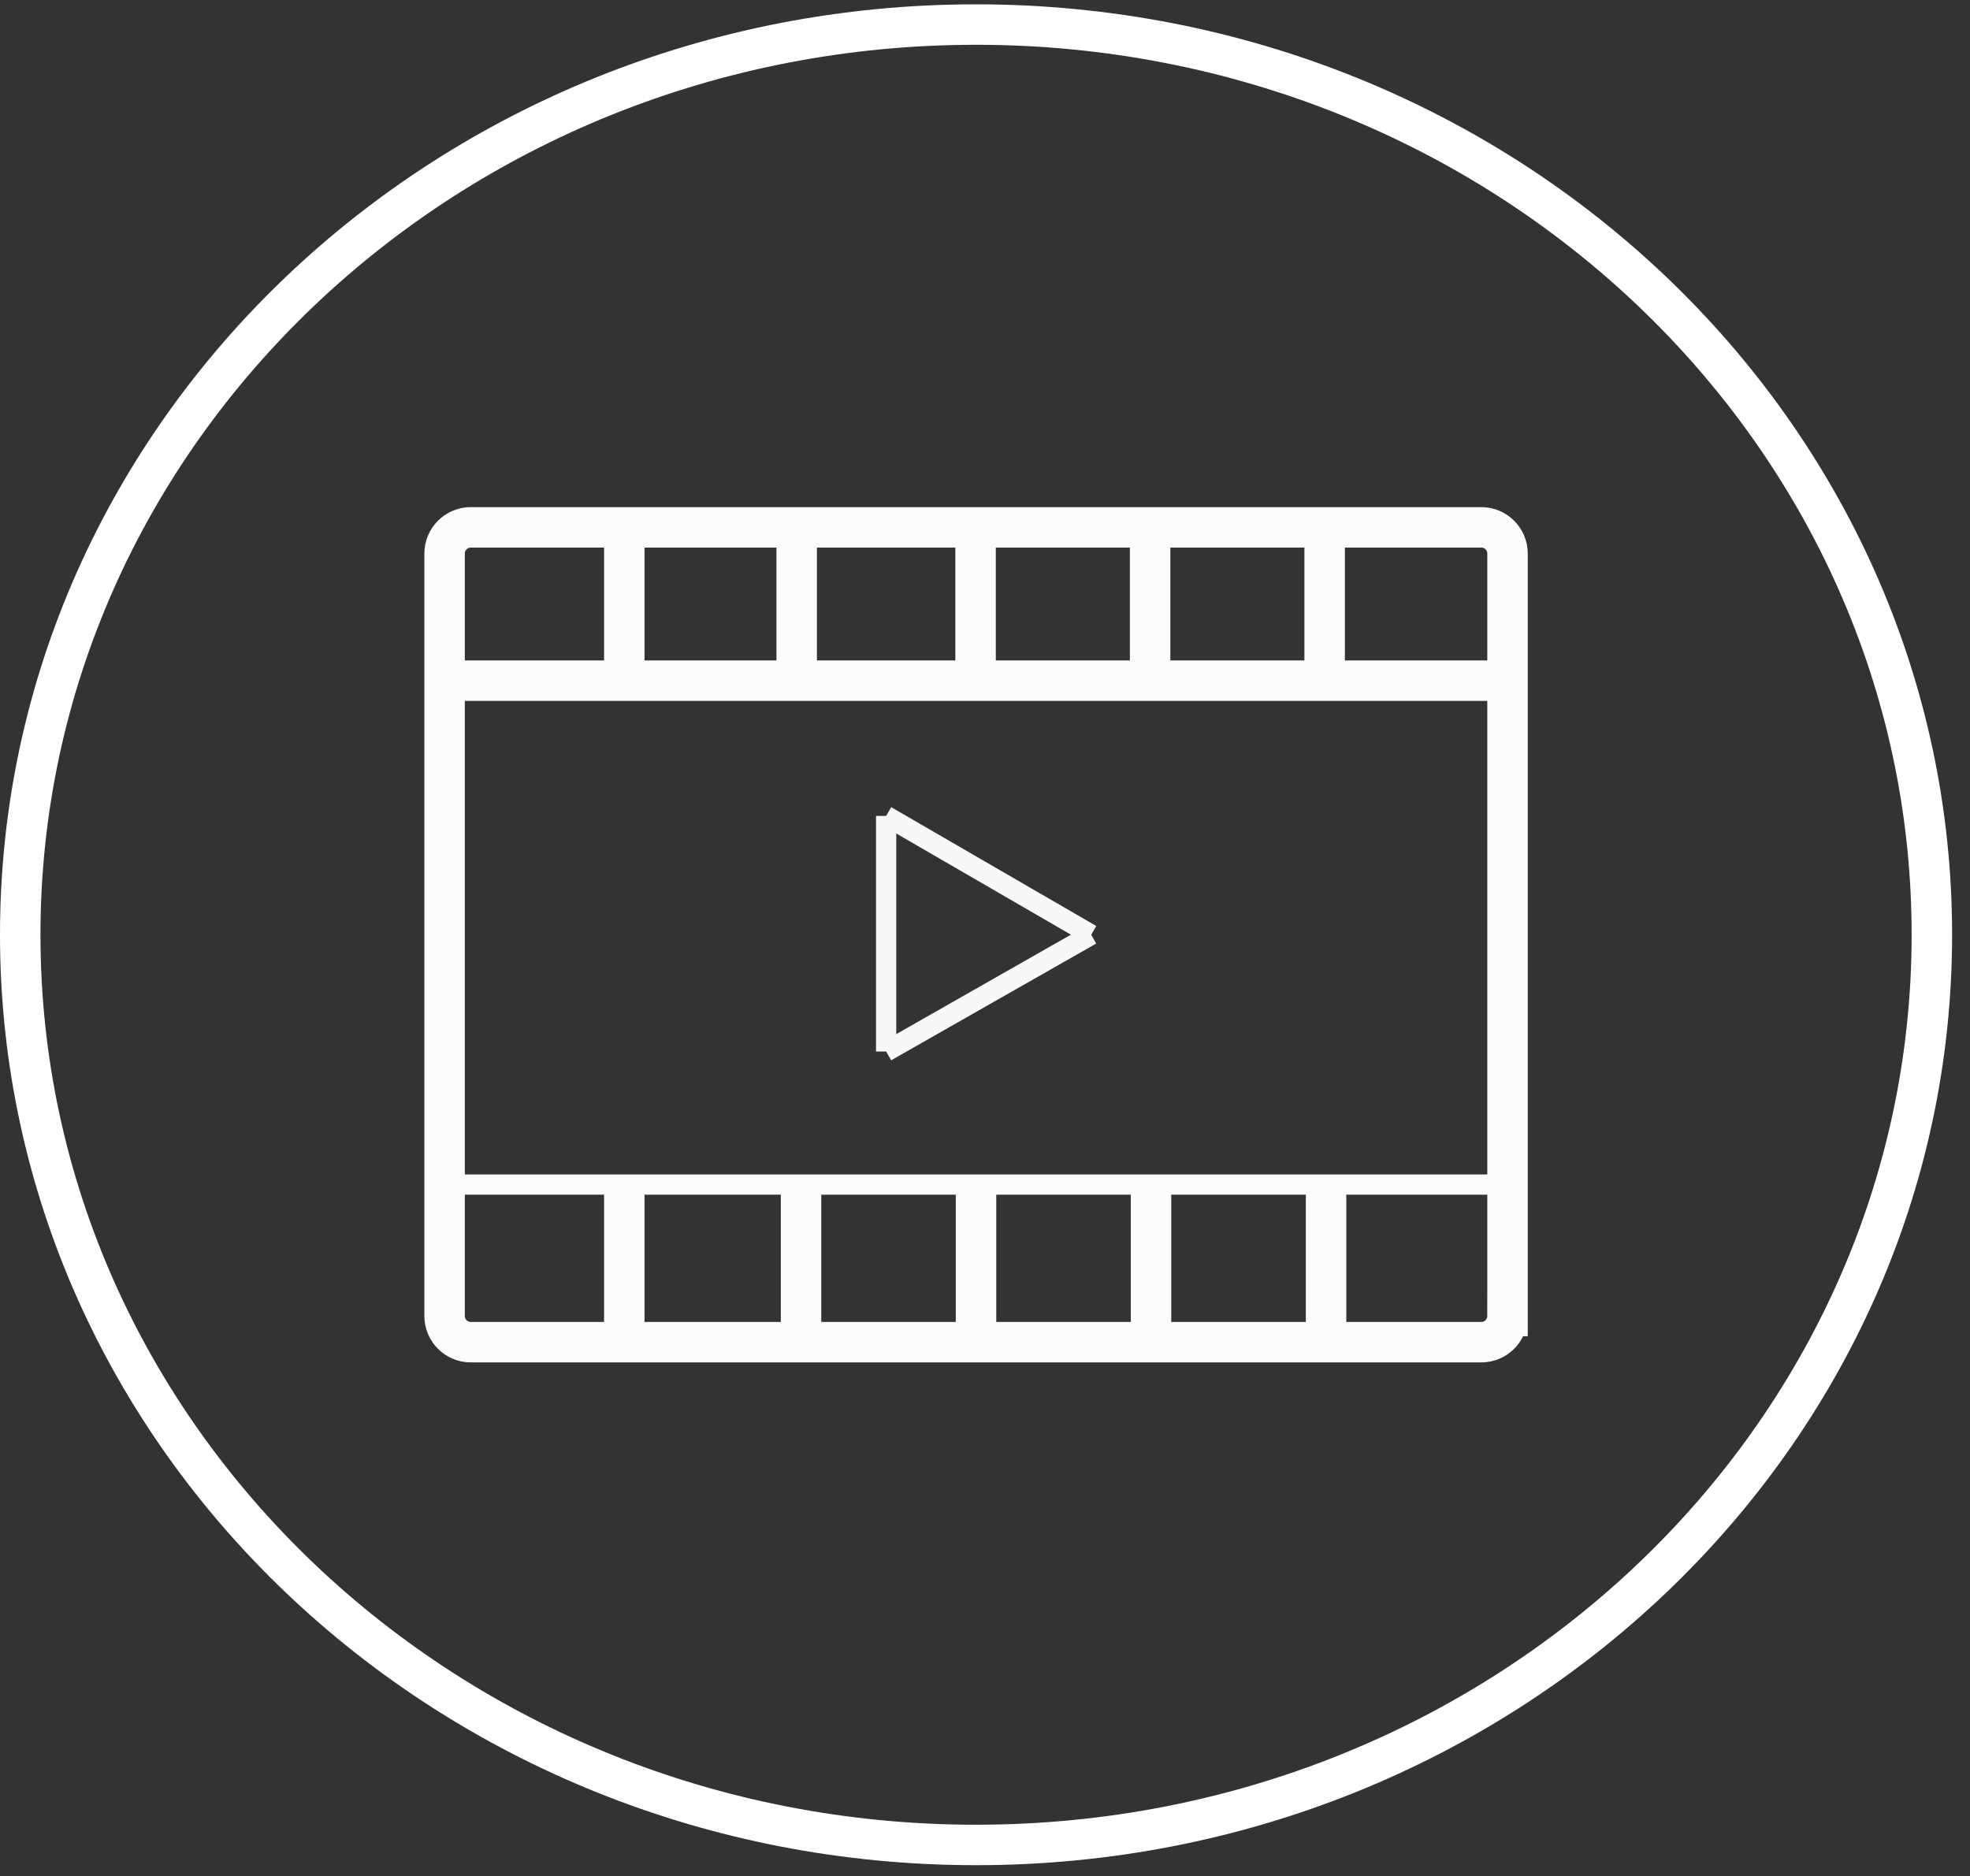 <?xml version="1.0" encoding="utf-8"?>
<!-- Generator: Adobe Illustrator 15.1.0, SVG Export Plug-In . SVG Version: 6.00 Build 0)  -->
<!DOCTYPE svg PUBLIC "-//W3C//DTD SVG 1.1//EN" "http://www.w3.org/Graphics/SVG/1.1/DTD/svg11.dtd">
<svg version="1.1" id="Layer_1" xmlns="http://www.w3.org/2000/svg" xmlns:xlink="http://www.w3.org/1999/xlink" x="0px" y="0px"
	 width="97.38px" height="92.75px" viewBox="0 0 97.38 92.75" enable-background="new 0 0 97.38 92.75" xml:space="preserve">
<rect x="0" y="0" width="97.38" height="92.75" fill="#333333" stroke="none"/>
<g>
	<path fill="none" stroke="#FFFFFF" stroke-width="2" stroke-miterlimit="10" d="M95.495,46.21c0,24.852-21.154,45-47.248,45
		C22.153,91.211,1,71.062,1,46.21C1,21.361,22.153,1.214,48.247,1.214C74.34,1.214,95.495,21.361,95.495,46.21z"/>
	<g>
		<path fill="none" stroke="#FCFCFB" stroke-width="2" stroke-miterlimit="10" d="M74.518,65.059c0,0.715-0.58,1.295-1.295,1.295
			H23.271c-0.714,0-1.294-0.58-1.294-1.295V27.366c0-0.715,0.58-1.295,1.294-1.295h49.953c0.715,0,1.295,0.58,1.295,1.295V65.059z"
			/>
		
			<line fill="#FFFFFF" stroke="#FCFCFB" stroke-width="2" stroke-miterlimit="10" x1="21.977" y1="33.651" x2="74.518" y2="33.651"/>
		<line fill="#FFFFFF" stroke="#FCFCFB" stroke-miterlimit="10" x1="21.977" y1="58.562" x2="74.518" y2="58.562"/>
		<line fill="#FCFCFB" stroke="#FCFCFB" stroke-width="2" stroke-miterlimit="10" x1="30.86" y1="26.179" x2="30.86" y2="33.759"/>
		<line fill="#FCFCFB" stroke="#FCFCFB" stroke-width="2" stroke-miterlimit="10" x1="30.86" y1="58.562" x2="30.86" y2="66.143"/>
		
			<line fill="#FCFCFB" stroke="#FCFCFB" stroke-width="2" stroke-miterlimit="10" x1="39.597" y1="58.562" x2="39.597" y2="66.143"/>
		
			<line fill="#FCFCFB" stroke="#FCFCFB" stroke-width="2" stroke-miterlimit="10" x1="48.246" y1="58.562" x2="48.246" y2="66.143"/>
		
			<line fill="#FCFCFB" stroke="#FCFCFB" stroke-width="2" stroke-miterlimit="10" x1="56.897" y1="58.562" x2="56.897" y2="66.143"/>
		
			<line fill="#FCFCFB" stroke="#FCFCFB" stroke-width="2" stroke-miterlimit="10" x1="65.549" y1="58.562" x2="65.549" y2="66.143"/>
		
			<line fill="#FCFCFB" stroke="#FCFCFB" stroke-width="2" stroke-miterlimit="10" x1="39.381" y1="26.179" x2="39.381" y2="33.759"/>
		
			<line fill="#FCFCFB" stroke="#FCFCFB" stroke-width="2" stroke-miterlimit="10" x1="48.224" y1="26.179" x2="48.224" y2="33.759"/>
		
			<line fill="#FCFCFB" stroke="#FCFCFB" stroke-width="2" stroke-miterlimit="10" x1="56.852" y1="26.179" x2="56.852" y2="33.759"/>
		
			<line fill="#FCFCFB" stroke="#FCFCFB" stroke-width="2" stroke-miterlimit="10" x1="65.479" y1="26.179" x2="65.479" y2="33.759"/>
		<line fill="#FFFFFF" stroke="#F9F8F7" stroke-miterlimit="10" x1="43.803" y1="40.337" x2="43.803" y2="51.984"/>
		<line fill="#FFFFFF" stroke="#F9F8F7" stroke-miterlimit="10" x1="43.803" y1="51.984" x2="53.94" y2="46.212"/>
		<line fill="#FFFFFF" stroke="#F9F8F7" stroke-miterlimit="10" x1="53.94" y1="46.212" x2="43.803" y2="40.337"/>
	</g>
</g>
</svg>

